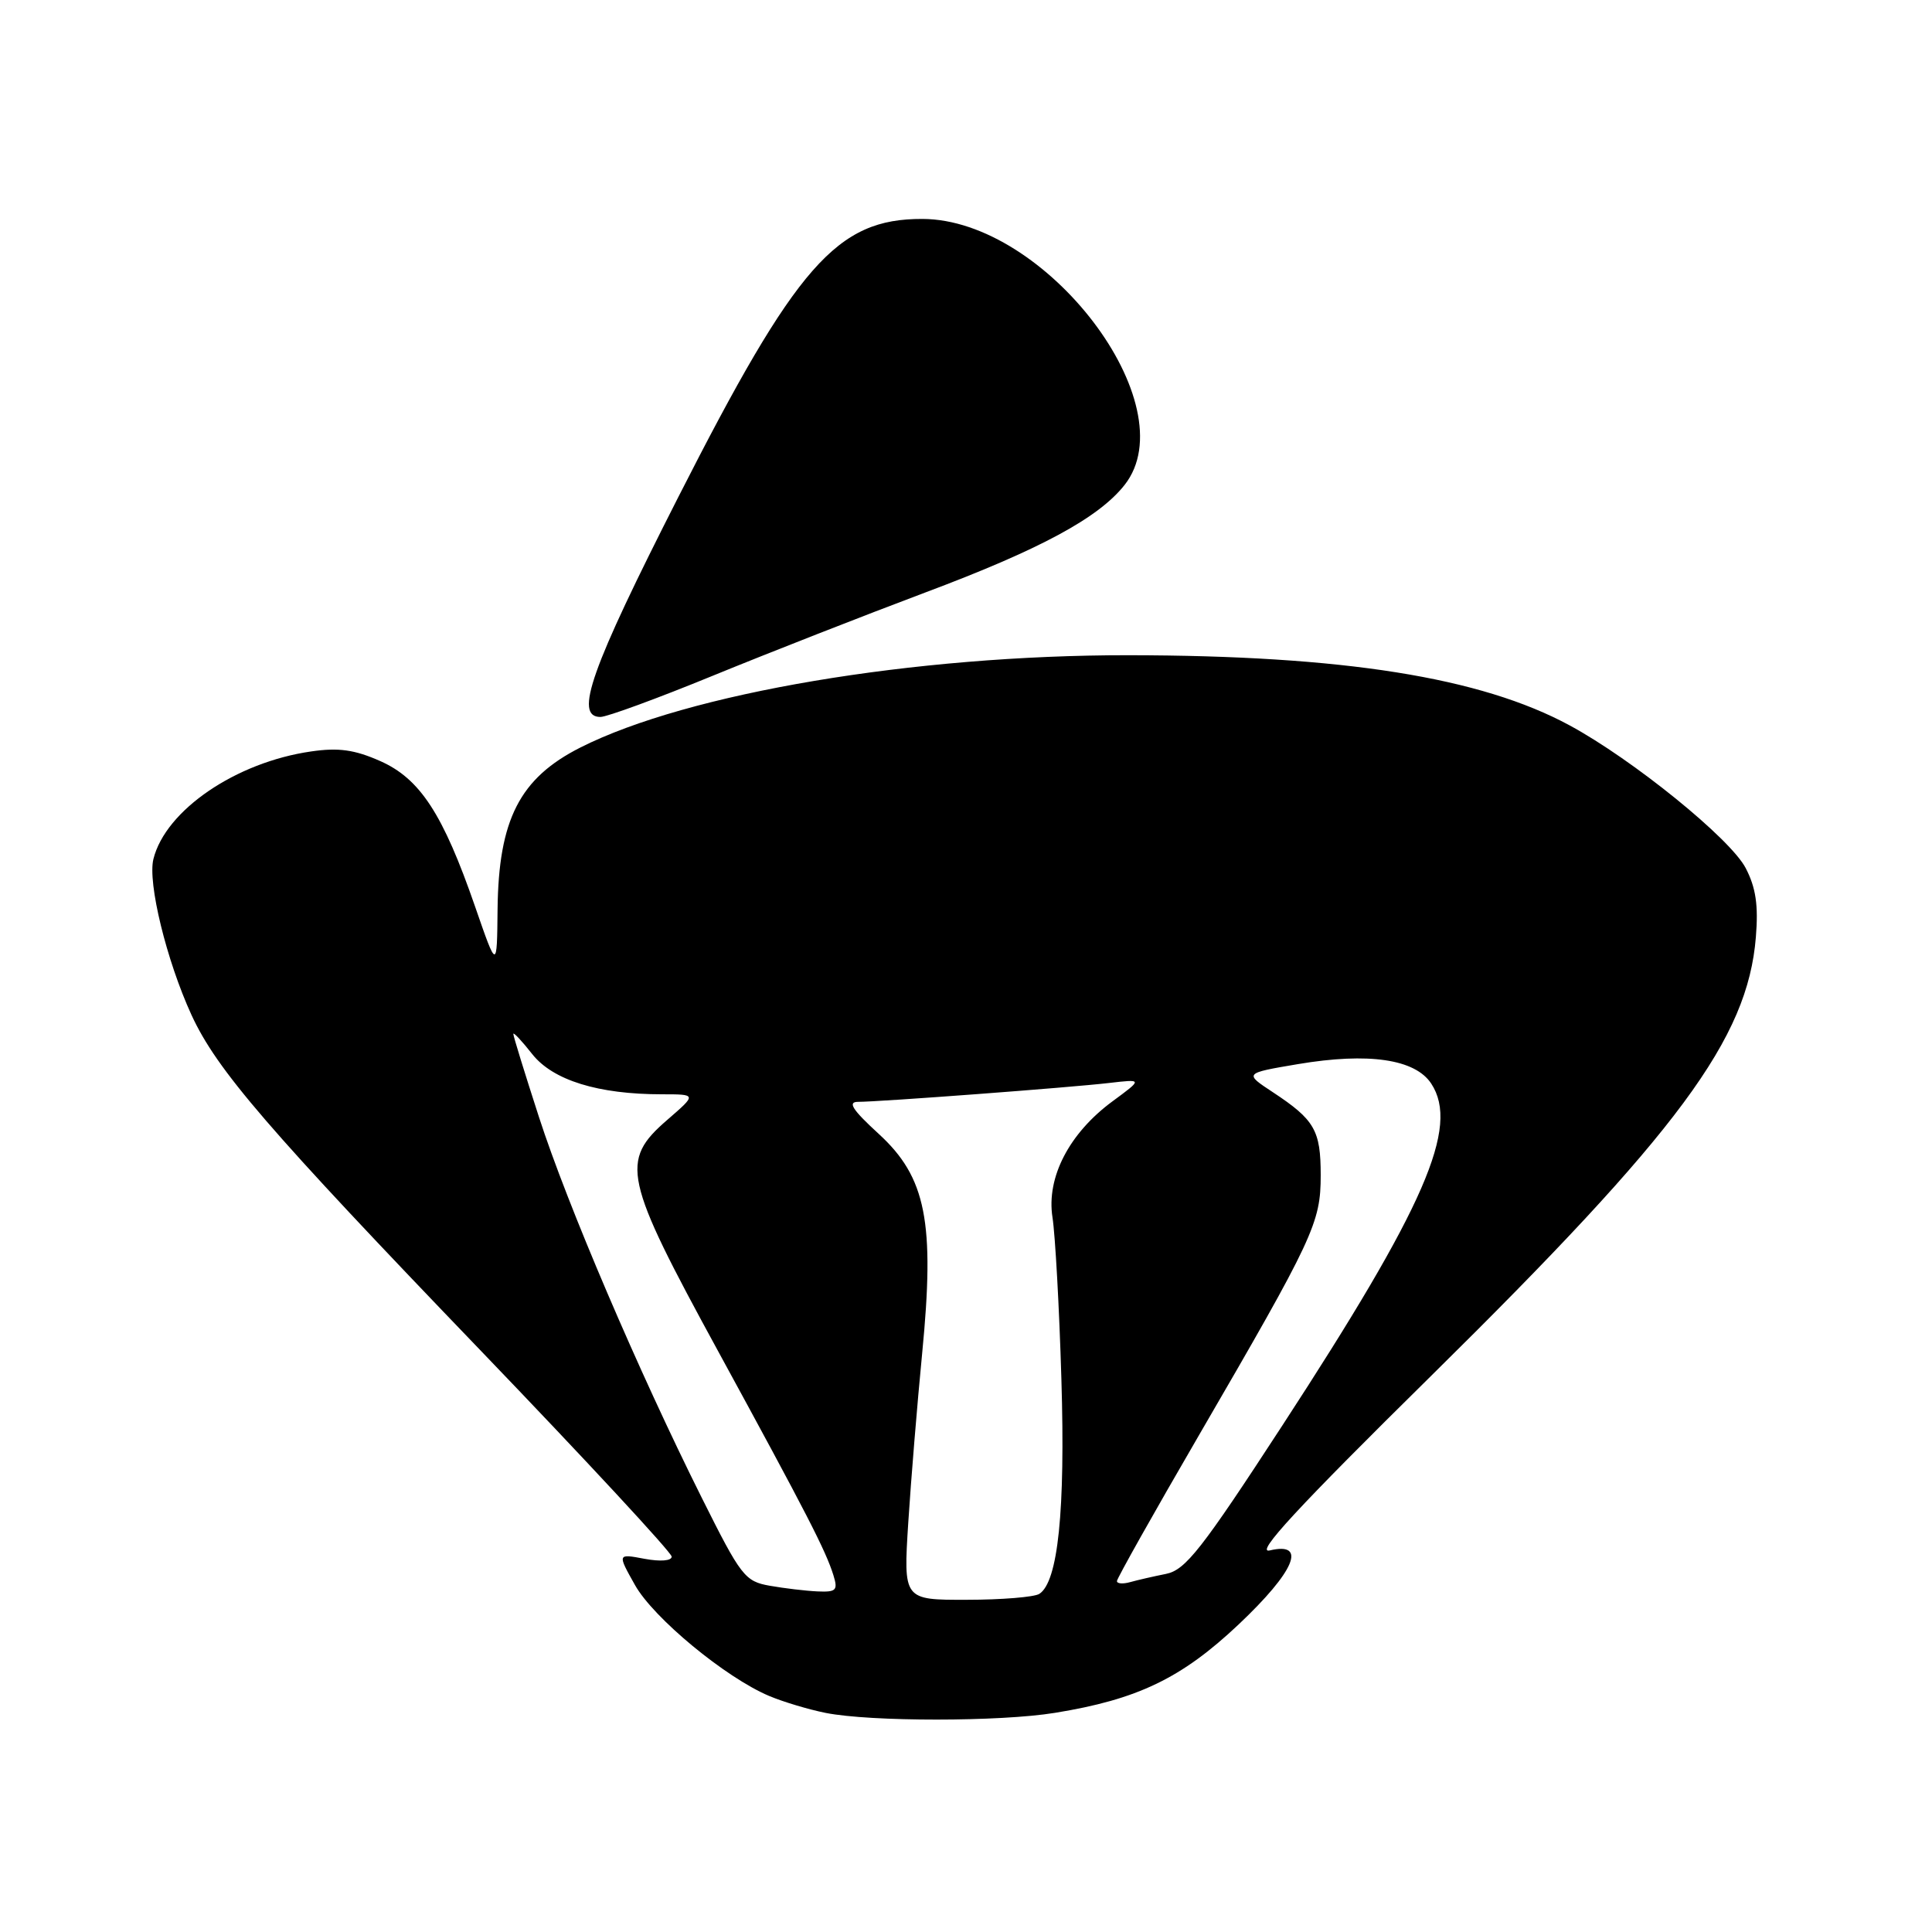 <?xml version="1.0" encoding="UTF-8" standalone="no"?>
<!DOCTYPE svg PUBLIC "-//W3C//DTD SVG 1.1//EN" "http://www.w3.org/Graphics/SVG/1.1/DTD/svg11.dtd" >
<svg xmlns="http://www.w3.org/2000/svg" xmlns:xlink="http://www.w3.org/1999/xlink" version="1.1" viewBox="0 0 256 256">
 <g >
 <path fill="currentColor"
d=" M 139.79 226.96 C 150.72 225.19 156.56 222.38 164.10 215.27 C 171.57 208.22 173.25 204.25 168.25 205.44 C 166.23 205.92 171.91 199.78 189.64 182.30 C 222.49 149.91 231.57 137.65 232.66 124.19 C 233.01 119.95 232.66 117.61 231.31 115.02 C 229.28 111.12 216.36 100.65 207.99 96.12 C 196.21 89.74 178.00 86.85 149.50 86.82 C 121.09 86.80 91.20 91.83 76.90 99.05 C 68.87 103.11 66.06 108.59 65.93 120.50 C 65.85 128.50 65.85 128.50 62.96 120.15 C 58.70 107.84 55.66 103.18 50.37 100.84 C 46.99 99.34 44.85 99.04 41.23 99.57 C 31.26 101.00 21.95 107.35 20.33 113.82 C 19.54 116.95 22.07 127.29 25.37 134.48 C 28.72 141.77 35.49 149.62 63.75 179.02 C 77.64 193.47 89.00 205.73 89.00 206.26 C 89.00 206.82 87.51 206.94 85.40 206.55 C 81.80 205.87 81.80 205.87 84.14 210.03 C 86.59 214.39 96.11 222.27 101.91 224.72 C 103.78 225.51 107.16 226.52 109.41 226.97 C 115.36 228.15 132.50 228.15 139.79 226.96 Z  M 94.47 89.53 C 101.82 86.52 114.48 81.56 122.60 78.51 C 137.86 72.79 145.59 68.61 149.02 64.25 C 157.34 53.67 138.61 29.05 122.22 29.01 C 110.88 28.98 105.54 35.06 89.88 65.86 C 78.27 88.69 76.03 95.00 79.56 95.00 C 80.42 95.00 87.13 92.54 94.47 89.53 Z  M 120.35 201.75 C 120.71 196.11 121.54 186.02 122.19 179.33 C 123.89 161.93 122.72 156.00 116.44 150.25 C 112.94 147.04 112.27 146.00 113.70 146.00 C 116.54 146.00 141.84 144.10 146.96 143.50 C 151.42 142.98 151.42 142.98 147.44 145.91 C 141.67 150.15 138.63 156.02 139.46 161.31 C 139.82 163.62 140.36 173.26 140.64 182.75 C 141.17 200.19 140.20 209.62 137.71 211.20 C 137.05 211.62 132.72 211.98 128.10 211.98 C 119.70 212.00 119.70 212.00 120.35 201.75 Z  M 102.00 210.12 C 98.70 209.54 98.18 208.86 93.00 198.49 C 84.56 181.59 75.17 159.63 71.41 148.00 C 69.54 142.22 68.01 137.28 68.02 137.00 C 68.02 136.72 69.15 137.93 70.52 139.67 C 73.26 143.14 79.25 145.00 87.72 145.00 C 92.33 145.00 92.33 145.00 88.44 148.37 C 82.12 153.83 82.60 156.04 95.16 179.05 C 106.98 200.72 109.42 205.47 110.44 208.75 C 111.05 210.73 110.80 210.98 108.32 210.87 C 106.77 210.80 103.92 210.46 102.00 210.12 Z  M 148.00 209.50 C 148.00 209.16 152.89 200.46 158.86 190.19 C 174.10 163.97 175.00 162.04 175.00 155.72 C 175.00 149.77 174.20 148.38 168.67 144.73 C 164.84 142.21 164.84 142.21 171.99 141.00 C 181.33 139.43 187.52 140.33 189.65 143.59 C 193.42 149.34 188.85 159.83 169.92 188.88 C 159.20 205.34 157.09 208.03 154.50 208.55 C 152.85 208.88 150.71 209.37 149.75 209.64 C 148.79 209.91 148.00 209.85 148.00 209.50 Z "/>
</g>
</svg>